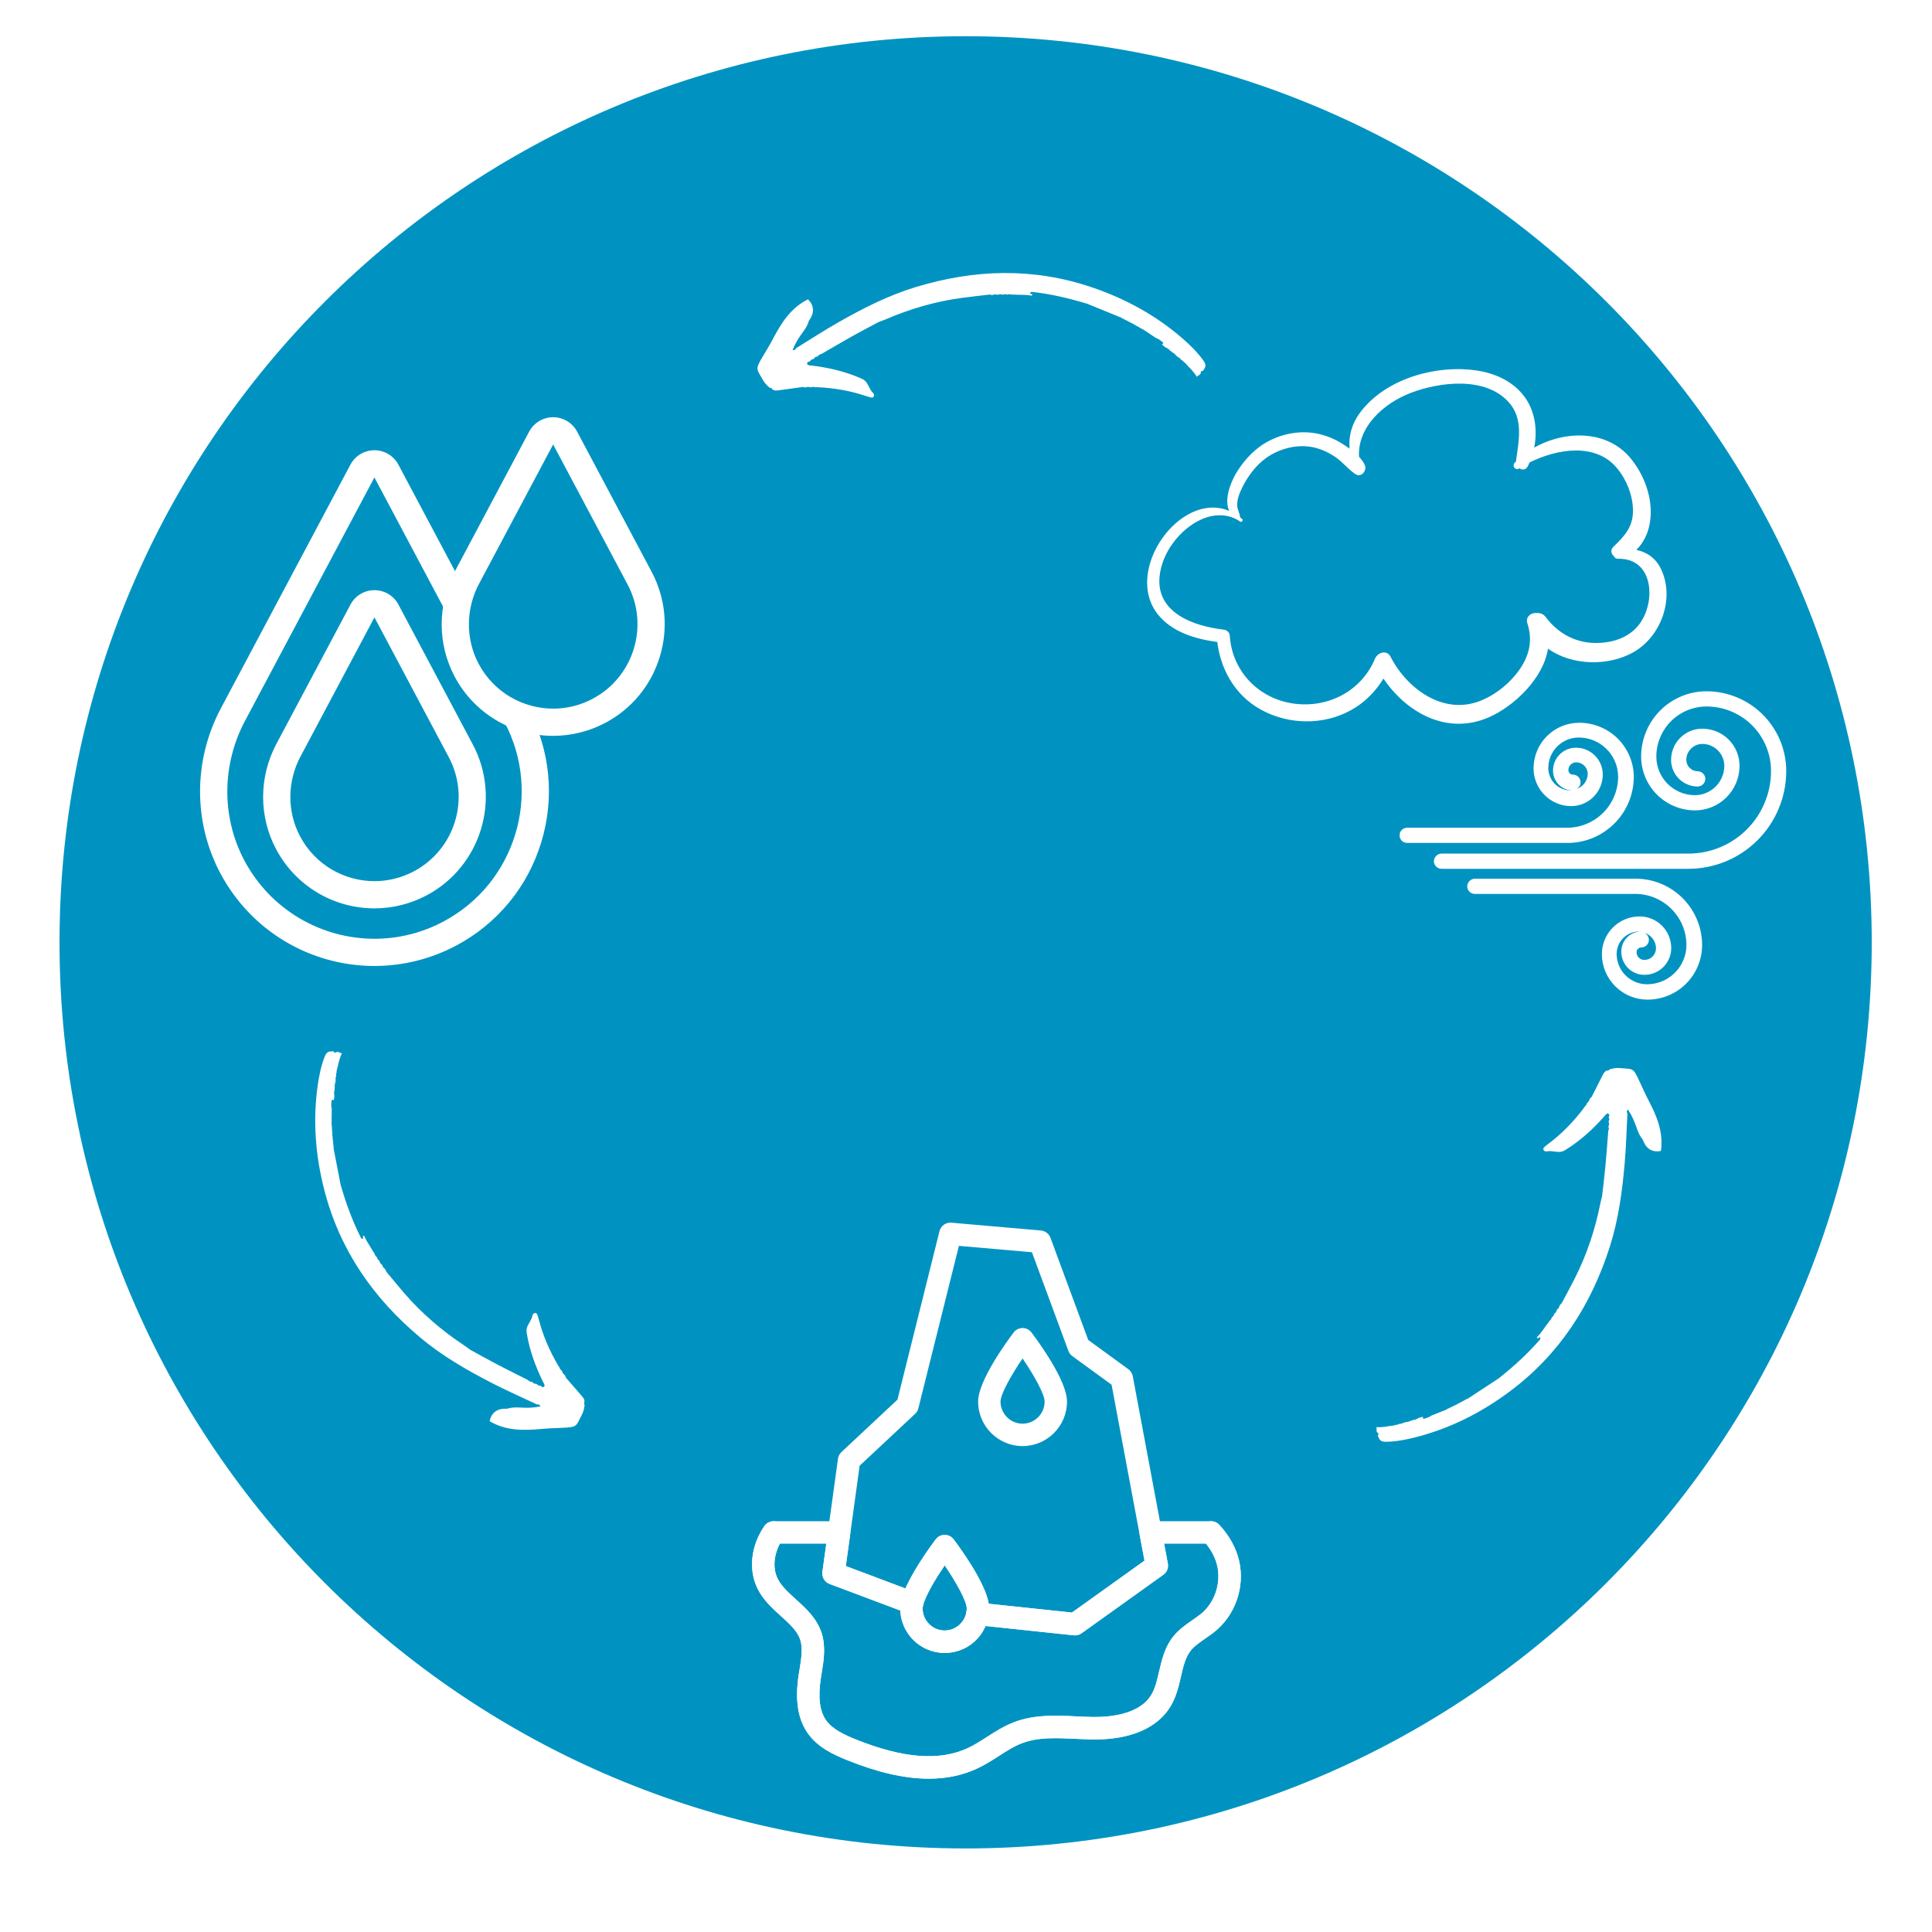 <svg xmlns="http://www.w3.org/2000/svg" xmlns:xlink="http://www.w3.org/1999/xlink" width="500" zoomAndPan="magnify" viewBox="0 0 375 375" height="500" preserveAspectRatio="xMidYMid meet" version="1.0"><defs><clipPath id="id1"><path d="M 11.551 7.031 L 363.301 7.031 L 363.301 358.781 L 11.551 358.781 Z M 11.551 7.031 " clip-rule="nonzero"/></clipPath><clipPath id="id2"><path d="M 145.164 295 L 241 295 L 241 345.234 L 145.164 345.234 Z M 145.164 295 " clip-rule="nonzero"/></clipPath><clipPath id="id3"><path d="M 159 237.234 L 227 237.234 L 227 318 L 159 318 Z M 159 237.234 " clip-rule="nonzero"/></clipPath><clipPath id="id4"><path d="M 145.164 295 L 241 295 L 241 345.234 L 145.164 345.234 Z M 145.164 295 " clip-rule="nonzero"/></clipPath><clipPath id="id5"><path d="M 38 87 L 107 87 L 107 187.469 L 38 187.469 Z M 38 87 " clip-rule="nonzero"/></clipPath><clipPath id="id6"><path d="M 85 80.969 L 129.75 80.969 L 129.75 143 L 85 143 Z M 85 80.969 " clip-rule="nonzero"/></clipPath><clipPath id="id7"><path d="M 61 204 L 114 204 L 114 278 L 61 278 Z M 61 204 " clip-rule="nonzero"/></clipPath><clipPath id="id8"><path d="M 64.98 202.684 L 119.492 271.449 L 100.098 286.824 L 45.586 218.059 Z M 64.98 202.684 " clip-rule="nonzero"/></clipPath><clipPath id="id9"><path d="M 64.98 202.684 L 119.492 271.449 L 100.098 286.824 L 45.586 218.059 Z M 64.98 202.684 " clip-rule="nonzero"/></clipPath><clipPath id="id10"><path d="M 64.98 202.684 L 119.492 271.449 L 100.098 286.824 L 45.586 218.059 Z M 64.98 202.684 " clip-rule="nonzero"/></clipPath><clipPath id="id11"><path d="M 64 220 L 65 220 L 65 221 L 64 221 Z M 64 220 " clip-rule="nonzero"/></clipPath><clipPath id="id12"><path d="M 64.98 202.684 L 119.492 271.449 L 100.098 286.824 L 45.586 218.059 Z M 64.98 202.684 " clip-rule="nonzero"/></clipPath><clipPath id="id13"><path d="M 64.98 202.684 L 119.492 271.449 L 100.098 286.824 L 45.586 218.059 Z M 64.98 202.684 " clip-rule="nonzero"/></clipPath><clipPath id="id14"><path d="M 64.98 202.684 L 119.492 271.449 L 100.098 286.824 L 45.586 218.059 Z M 64.98 202.684 " clip-rule="nonzero"/></clipPath><clipPath id="id15"><path d="M 267 207 L 323 207 L 323 280 L 267 280 Z M 267 207 " clip-rule="nonzero"/></clipPath><clipPath id="id16"><path d="M 266.055 278.945 L 309.027 202.438 L 330.605 214.559 L 287.633 291.066 Z M 266.055 278.945 " clip-rule="nonzero"/></clipPath><clipPath id="id17"><path d="M 266.055 278.945 L 309.027 202.438 L 330.605 214.559 L 287.633 291.066 Z M 266.055 278.945 " clip-rule="nonzero"/></clipPath><clipPath id="id18"><path d="M 266.055 278.945 L 309.027 202.438 L 330.605 214.559 L 287.633 291.066 Z M 266.055 278.945 " clip-rule="nonzero"/></clipPath><clipPath id="id19"><path d="M 282 272 L 283 272 L 283 273 L 282 273 Z M 282 272 " clip-rule="nonzero"/></clipPath><clipPath id="id20"><path d="M 266.055 278.945 L 309.027 202.438 L 330.605 214.559 L 287.633 291.066 Z M 266.055 278.945 " clip-rule="nonzero"/></clipPath><clipPath id="id21"><path d="M 266.055 278.945 L 309.027 202.438 L 330.605 214.559 L 287.633 291.066 Z M 266.055 278.945 " clip-rule="nonzero"/></clipPath><clipPath id="id22"><path d="M 266.055 278.945 L 309.027 202.438 L 330.605 214.559 L 287.633 291.066 Z M 266.055 278.945 " clip-rule="nonzero"/></clipPath><clipPath id="id23"><path d="M 147 52 L 234 52 L 234 78 L 147 78 Z M 147 52 " clip-rule="nonzero"/></clipPath><clipPath id="id24"><path d="M 234.527 72.949 L 147.148 80.988 L 144.879 56.34 L 232.262 48.301 Z M 234.527 72.949 " clip-rule="nonzero"/></clipPath><clipPath id="id25"><path d="M 234.527 72.949 L 147.148 80.988 L 144.879 56.34 L 232.262 48.301 Z M 234.527 72.949 " clip-rule="nonzero"/></clipPath><clipPath id="id26"><path d="M 234.527 72.949 L 147.148 80.988 L 144.879 56.34 L 232.262 48.301 Z M 234.527 72.949 " clip-rule="nonzero"/></clipPath><clipPath id="id27"><path d="M 219 62 L 221 62 L 221 63 L 219 63 Z M 219 62 " clip-rule="nonzero"/></clipPath><clipPath id="id28"><path d="M 234.527 72.949 L 147.148 80.988 L 144.879 56.34 L 232.262 48.301 Z M 234.527 72.949 " clip-rule="nonzero"/></clipPath><clipPath id="id29"><path d="M 234.527 72.949 L 147.148 80.988 L 144.879 56.34 L 232.262 48.301 Z M 234.527 72.949 " clip-rule="nonzero"/></clipPath><clipPath id="id30"><path d="M 234.527 72.949 L 147.148 80.988 L 144.879 56.34 L 232.262 48.301 Z M 234.527 72.949 " clip-rule="nonzero"/></clipPath><clipPath id="id31"><path d="M 278 134.234 L 346.68 134.234 L 346.68 169 L 278 169 Z M 278 134.234 " clip-rule="nonzero"/></clipPath><clipPath id="id32"><path d="M 284 170 L 331 170 L 331 194.234 L 284 194.234 Z M 284 170 " clip-rule="nonzero"/></clipPath><clipPath id="id33"><path d="M 271.68 140 L 318 140 L 318 164 L 271.68 164 Z M 271.68 140 " clip-rule="nonzero"/></clipPath></defs><rect x="-37.5" width="450" fill="#ffffff" y="-37.5" height="450" fill-opacity="1"/><rect x="-37.5" width="450" fill="#ffffff" y="-37.5" height="450" fill-opacity="1"/><rect x="-37.5" width="450" fill="#ffffff" y="-37.5" height="450" fill-opacity="1"/><g clip-path="url(#id1)"><path fill="#0093c1" d="M 187.426 7.031 C 90.293 7.031 11.551 85.773 11.551 182.906 C 11.551 280.039 90.293 358.781 187.426 358.781 C 284.559 358.781 363.301 280.039 363.301 182.906 C 363.301 85.773 284.559 7.031 187.426 7.031 " fill-opacity="1" fill-rule="nonzero"/></g><g clip-path="url(#id2)"><path fill="#ffffff" d="M 234.828 314.645 L 234.832 314.645 Z M 151.371 299.625 C 150.172 301.891 149.98 304.449 150.918 306.379 C 151.641 307.867 153.023 309.113 154.48 310.43 C 156.355 312.121 158.48 314.039 159.422 316.82 C 160.34 319.523 159.887 322.277 159.488 324.707 C 159.434 325.031 159.383 325.355 159.332 325.68 C 158.746 329.449 159.086 332.152 160.367 333.945 C 161.633 335.711 163.996 336.77 166.109 337.625 C 175.336 341.332 182.484 341.867 187.953 339.258 C 189.164 338.688 190.316 337.949 191.535 337.164 C 193.164 336.117 194.852 335.035 196.793 334.289 C 200.762 332.766 204.902 332.961 208.906 333.148 C 210.074 333.207 211.176 333.258 212.277 333.27 C 215.461 333.297 221.176 332.789 223.477 328.953 C 224.234 327.695 224.598 326.113 224.984 324.438 C 225.488 322.254 226.062 319.777 227.668 317.723 C 228.766 316.328 230.113 315.395 231.414 314.492 C 232.133 313.992 232.809 313.523 233.395 313.012 C 236.051 310.656 237.16 306.648 236.09 303.262 C 235.691 301.992 235.031 300.797 234.078 299.625 L 225.953 299.625 L 226.676 303.484 C 226.832 304.32 226.488 305.168 225.801 305.66 L 209.922 317.02 C 209.492 317.332 208.961 317.469 208.434 317.414 L 191.293 315.605 C 189.969 318.73 186.898 320.836 183.359 320.836 C 178.738 320.836 174.953 317.176 174.738 312.594 L 161.02 307.441 C 160.066 307.082 159.488 306.113 159.629 305.105 L 160.383 299.625 Z M 180.293 345.238 C 175.656 345.238 170.418 344.047 164.488 341.664 C 161.805 340.582 158.781 339.203 156.832 336.48 C 154.855 333.715 154.27 329.965 155.035 325.012 C 155.09 324.68 155.145 324.34 155.199 324 C 155.547 321.887 155.871 319.891 155.309 318.223 C 154.73 316.516 153.195 315.133 151.574 313.668 C 149.867 312.129 148.105 310.535 147.012 308.285 C 145.238 304.641 145.758 300.012 148.359 296.215 C 148.766 295.621 149.438 295.27 150.152 295.27 L 162.879 295.27 C 163.508 295.27 164.105 295.543 164.516 296.016 C 164.93 296.492 165.117 297.121 165.031 297.746 L 164.172 303.973 L 177.809 309.098 C 178.832 309.48 179.414 310.57 179.164 311.633 C 179.094 311.938 179.078 312.102 179.078 312.188 C 179.078 314.555 181 316.48 183.359 316.48 C 185.434 316.48 187.25 314.941 187.582 312.898 C 187.77 311.758 188.809 310.965 189.957 311.086 L 208.07 312.996 L 222.148 302.922 L 221.199 297.848 C 221.082 297.211 221.25 296.555 221.664 296.055 C 222.078 295.559 222.691 295.27 223.336 295.27 L 235.07 295.27 C 235.68 295.27 236.258 295.523 236.672 295.973 C 238.367 297.824 239.566 299.832 240.234 301.949 C 241.832 307.008 240.234 312.766 236.27 316.277 C 236.266 316.277 236.266 316.277 236.266 316.277 C 235.492 316.961 234.676 317.527 233.887 318.074 C 232.801 318.824 231.773 319.535 231.086 320.414 C 230.078 321.703 229.66 323.508 229.219 325.418 C 228.773 327.352 228.312 329.352 227.203 331.199 C 224.668 335.418 219.355 337.695 212.227 337.625 C 211.047 337.609 209.855 337.555 208.703 337.5 C 204.98 337.324 201.469 337.16 198.348 338.359 C 196.82 338.941 195.395 339.859 193.883 340.832 C 192.602 341.652 191.273 342.504 189.816 343.195 C 186.965 344.555 183.801 345.238 180.293 345.238 " fill-opacity="1" fill-rule="nonzero"/></g><g clip-path="url(#id3)"><path fill="#ffffff" d="M 191.914 311.289 L 208.07 312.996 L 222.148 302.922 L 221.199 297.848 L 215.758 268.773 L 208.137 263.223 C 207.793 262.973 207.527 262.621 207.379 262.219 L 200.297 243.059 L 186.125 241.824 L 178.254 273.355 C 178.156 273.762 177.938 274.133 177.633 274.418 L 166.855 284.496 L 164.172 303.973 L 175.742 308.32 C 177.527 304.254 181.148 299.418 181.629 298.781 C 182.043 298.238 182.68 297.922 183.359 297.922 C 184.039 297.922 184.68 298.238 185.094 298.781 C 186.164 300.199 191.219 307.051 191.914 311.289 Z M 208.66 317.426 C 208.586 317.426 208.508 317.422 208.434 317.414 L 189.5 315.414 C 188.898 315.352 188.355 315.043 187.992 314.559 C 187.629 314.078 187.48 313.465 187.586 312.871 C 187.625 312.656 187.645 312.426 187.645 312.188 C 187.645 310.789 185.648 307.18 183.367 303.832 C 181.703 306.273 179.645 309.613 179.16 311.645 C 179.016 312.25 178.617 312.766 178.066 313.059 C 177.516 313.352 176.867 313.395 176.285 313.176 L 161.02 307.441 C 160.066 307.082 159.488 306.113 159.629 305.105 L 162.652 283.137 C 162.723 282.641 162.957 282.18 163.324 281.84 L 174.195 271.672 L 182.355 238.965 C 182.617 237.926 183.59 237.23 184.652 237.324 L 202.043 238.84 C 202.879 238.914 203.602 239.465 203.895 240.254 L 211.227 260.09 L 219.012 265.762 C 219.461 266.09 219.766 266.574 219.871 267.121 L 225.473 297.047 L 226.676 303.484 C 226.832 304.32 226.488 305.168 225.801 305.66 L 209.922 317.02 C 209.555 317.285 209.109 317.426 208.66 317.426 " fill-opacity="1" fill-rule="nonzero"/></g><g clip-path="url(#id4)"><path fill="#ffffff" d="M 180.293 345.238 C 175.656 345.238 170.418 344.047 164.488 341.664 C 161.805 340.582 158.781 339.203 156.832 336.48 C 154.855 333.715 154.27 329.965 155.035 325.016 C 155.09 324.68 155.145 324.34 155.199 324 C 155.547 321.887 155.871 319.891 155.309 318.223 C 154.73 316.516 153.195 315.133 151.574 313.668 C 149.867 312.129 148.105 310.535 147.012 308.285 C 145.238 304.641 145.758 300.012 148.359 296.215 C 149.039 295.223 150.395 294.973 151.383 295.652 C 152.371 296.332 152.625 297.688 151.945 298.68 C 150.25 301.152 149.848 304.172 150.918 306.379 C 151.641 307.867 153.023 309.113 154.48 310.43 C 156.355 312.121 158.48 314.039 159.422 316.82 C 160.34 319.523 159.887 322.277 159.488 324.707 C 159.434 325.031 159.383 325.355 159.332 325.68 C 158.746 329.449 159.086 332.152 160.367 333.945 C 161.633 335.711 163.996 336.77 166.109 337.625 C 175.336 341.332 182.484 341.867 187.953 339.258 C 189.164 338.688 190.316 337.949 191.535 337.164 C 193.164 336.117 194.852 335.035 196.793 334.289 C 200.762 332.766 204.902 332.961 208.906 333.148 C 210.074 333.207 211.176 333.258 212.277 333.27 C 215.469 333.297 221.176 332.789 223.477 328.953 C 224.234 327.695 224.598 326.113 224.984 324.438 C 225.488 322.254 226.062 319.777 227.668 317.723 C 228.766 316.328 230.113 315.395 231.414 314.492 C 232.133 313.992 232.809 313.523 233.395 313.008 C 236.051 310.66 237.16 306.648 236.09 303.262 C 235.609 301.738 234.754 300.316 233.473 298.922 C 232.66 298.035 232.719 296.656 233.602 295.844 C 234.484 295.031 235.859 295.09 236.672 295.973 C 238.367 297.824 239.566 299.832 240.234 301.949 C 241.832 307.008 240.234 312.766 236.27 316.277 C 235.492 316.961 234.676 317.527 233.887 318.074 C 232.801 318.824 231.773 319.535 231.086 320.414 C 230.078 321.703 229.66 323.508 229.219 325.418 C 228.773 327.352 228.312 329.352 227.203 331.199 C 224.668 335.418 219.355 337.695 212.227 337.625 C 211.047 337.609 209.855 337.555 208.703 337.5 C 204.984 337.324 201.469 337.16 198.348 338.359 C 196.82 338.941 195.395 339.859 193.883 340.832 C 192.602 341.652 191.273 342.504 189.816 343.195 C 186.965 344.555 183.801 345.238 180.293 345.238 " fill-opacity="1" fill-rule="nonzero"/></g><path fill="#ffffff" d="M 198.48 263.676 C 196.199 267.023 194.199 270.641 194.199 272.039 C 194.199 274.406 196.121 276.332 198.48 276.332 C 200.844 276.332 202.762 274.406 202.762 272.039 C 202.762 270.641 200.762 267.023 198.48 263.676 Z M 198.48 280.684 C 193.723 280.684 189.852 276.809 189.852 272.039 C 189.852 267.941 195.598 260.152 196.75 258.633 C 197.16 258.09 197.801 257.77 198.48 257.77 C 199.16 257.77 199.801 258.09 200.211 258.633 C 201.363 260.152 207.109 267.941 207.109 272.039 C 207.109 276.809 203.238 280.684 198.48 280.684 " fill-opacity="1" fill-rule="nonzero"/><path fill="#ffffff" d="M 183.367 303.832 C 181.703 306.273 179.645 309.613 179.16 311.645 C 179.094 311.938 179.078 312.102 179.078 312.188 C 179.078 314.555 181 316.48 183.359 316.48 C 185.434 316.48 187.25 314.941 187.582 312.898 C 187.582 312.891 187.586 312.879 187.586 312.871 C 187.625 312.656 187.645 312.426 187.645 312.188 C 187.645 310.789 185.648 307.18 183.367 303.832 Z M 183.359 320.836 C 178.602 320.836 174.73 316.957 174.73 312.188 C 174.73 311.723 174.797 311.215 174.934 310.637 C 175.957 306.352 181.051 299.543 181.629 298.781 C 182.043 298.238 182.68 297.922 183.359 297.922 C 184.039 297.922 184.68 298.238 185.094 298.781 C 186.246 300.301 191.992 308.094 191.992 312.188 C 191.992 312.676 191.949 313.156 191.871 313.617 C 191.18 317.801 187.605 320.836 183.359 320.836 " fill-opacity="1" fill-rule="nonzero"/><path fill="#0093c1" d="M 72.695 184.855 C 61.117 184.855 50.543 178.504 45.105 168.277 C 40.262 159.16 40.258 148.184 45.098 138.918 L 70.344 91.434 C 70.801 90.57 71.695 90.031 72.672 90.031 C 73.645 90.031 74.543 90.57 75 91.434 L 100.234 138.898 C 104.152 146.27 104.973 154.73 102.535 162.715 C 100.102 170.703 94.703 177.262 87.344 181.184 C 82.836 183.586 77.77 184.855 72.695 184.855 Z M 72.695 184.855 " fill-opacity="1" fill-rule="nonzero"/><g clip-path="url(#id5)"><path fill="#ffffff" d="M 72.672 92.672 L 97.906 140.141 C 105.324 154.094 100.039 171.426 86.102 178.852 C 81.824 181.133 77.227 182.215 72.695 182.215 C 62.469 182.215 52.578 176.703 47.438 167.035 C 42.828 158.363 43.211 148.23 47.438 140.141 L 72.672 92.672 M 72.672 87.391 C 70.723 87.391 68.93 88.469 68.016 90.191 L 42.777 137.66 C 42.773 137.668 42.766 137.68 42.762 137.691 C 37.516 147.734 37.523 159.629 42.777 169.516 C 48.676 180.605 60.137 187.496 72.695 187.496 C 78.203 187.496 83.695 186.121 88.582 183.516 C 96.566 179.262 102.418 172.148 105.059 163.484 C 107.699 154.824 106.812 145.652 102.562 137.66 L 77.328 90.191 C 76.414 88.469 74.621 87.391 72.672 87.391 Z M 72.672 87.391 " fill-opacity="1" fill-rule="nonzero"/></g><path fill="#0093c1" d="M 72.695 173.672 C 65.656 173.672 59.227 169.809 55.922 163.59 C 52.977 158.047 52.973 151.379 55.914 145.75 L 70.352 118.59 C 70.809 117.73 71.707 117.191 72.68 117.191 C 73.656 117.191 74.551 117.73 75.008 118.59 L 89.438 145.73 C 94.355 154.984 90.84 166.516 81.602 171.438 C 78.859 172.898 75.781 173.672 72.695 173.672 Z M 72.695 173.672 " fill-opacity="1" fill-rule="nonzero"/><path fill="#ffffff" d="M 72.68 119.832 L 87.109 146.973 C 91.352 154.949 88.328 164.859 80.359 169.109 C 77.914 170.41 75.285 171.031 72.695 171.031 C 66.848 171.031 61.191 167.879 58.254 162.352 C 55.617 157.395 55.836 151.598 58.254 146.973 L 72.68 119.832 M 72.68 114.551 C 70.73 114.551 68.938 115.625 68.023 117.352 L 53.594 144.492 C 53.59 144.504 53.582 144.512 53.578 144.523 C 50.23 150.93 50.238 158.52 53.594 164.832 C 57.359 171.914 64.676 176.312 72.695 176.312 C 76.211 176.312 79.719 175.434 82.84 173.77 C 93.363 168.16 97.367 155.027 91.766 144.492 L 77.336 117.352 C 76.422 115.625 74.629 114.551 72.68 114.551 Z M 72.68 114.551 " fill-opacity="1" fill-rule="nonzero"/><path fill="#0093c1" d="M 107.379 140.188 C 100.328 140.188 93.891 136.32 90.582 130.094 C 87.633 124.543 87.629 117.863 90.574 112.227 L 105.035 85.027 C 105.492 84.164 106.387 83.625 107.363 83.625 C 108.34 83.625 109.234 84.164 109.691 85.027 L 124.145 112.211 C 126.531 116.699 127.027 121.848 125.543 126.711 C 124.062 131.57 120.777 135.566 116.293 137.953 C 113.551 139.414 110.469 140.188 107.379 140.188 Z M 107.379 140.188 " fill-opacity="1" fill-rule="nonzero"/><g clip-path="url(#id6)"><path fill="#ffffff" d="M 107.363 86.266 L 121.816 113.453 C 126.062 121.441 123.035 131.367 115.055 135.621 C 112.605 136.93 109.973 137.547 107.379 137.547 C 101.52 137.547 95.855 134.391 92.91 128.855 C 90.273 123.891 90.492 118.086 92.91 113.453 L 107.363 86.266 M 107.363 80.984 C 105.414 80.984 103.621 82.062 102.707 83.785 L 88.254 110.969 C 88.246 110.98 88.242 110.992 88.234 111.004 C 84.887 117.414 84.895 125.016 88.254 131.336 C 92.023 138.426 99.352 142.828 107.379 142.828 C 110.898 142.828 114.41 141.949 117.535 140.285 C 122.637 137.562 126.379 133.016 128.066 127.48 C 129.754 121.941 129.188 116.078 126.473 110.969 L 112.02 83.785 C 111.105 82.062 109.312 80.984 107.363 80.984 Z M 107.363 80.984 " fill-opacity="1" fill-rule="nonzero"/></g><g clip-path="url(#id7)"><g clip-path="url(#id8)"><g clip-path="url(#id9)"><g clip-path="url(#id10)"><path fill="#ffffff" d="M 65.289 204.23 C 65.211 204.234 65.156 204.273 65.117 204.34 C 64.852 204.328 64.723 203.914 64.391 204.09 C 63.562 203.992 63.23 204.539 62.984 205.184 C 62.297 206.988 61.918 208.871 61.652 210.777 C 60.707 217.602 61.23 224.309 62.953 230.996 C 65.953 242.668 72.48 251.996 81.594 259.637 C 85.82 263.184 90.582 265.922 95.473 268.441 C 98.348 269.922 101.301 271.223 104.223 272.598 C 104.352 272.602 104.477 272.602 104.602 272.605 C 104.695 272.715 104.832 272.809 104.863 272.93 C 104.863 272.93 104.863 272.93 104.863 272.938 C 104.887 273.035 104.746 273.066 104.641 273.016 C 103.402 273.281 102.148 273.277 100.898 273.203 C 100.039 273.156 99.203 273.172 98.383 273.441 C 96.535 273.32 95.355 274.203 95.043 275.859 C 98.223 277.738 101.664 277.688 105.164 277.355 C 106.465 277.23 107.77 277.195 109.074 277.141 C 112.199 277.008 111.738 276.852 112.934 274.605 C 113.203 274.102 113.348 273.547 113.438 272.98 C 113.473 272.77 113.48 272.574 113.344 272.398 C 113.617 271.809 113.281 271.379 112.938 270.973 C 111.906 269.77 110.867 268.582 109.828 267.387 C 109.766 267.012 109.508 266.777 109.238 266.551 C 109.188 266.176 108.922 265.941 108.676 265.699 C 108.684 265.43 108.469 265.266 108.348 265.059 C 106.707 262.262 105.402 259.32 104.602 256.168 C 104.543 255.93 104.461 255.699 104.391 255.465 C 104.309 255.184 104.219 254.867 103.887 254.855 C 103.637 254.848 103.395 255.098 103.359 255.309 C 103.195 256.242 102.488 256.922 102.254 257.809 C 102.148 258.203 102.211 258.609 102.285 259.02 C 102.832 262.188 103.922 265.172 105.32 268.055 C 105.445 268.312 105.613 268.559 105.684 268.832 C 105.762 269.148 105.512 269.242 105.242 269.262 C 105.07 268.984 104.828 268.883 104.512 268.941 C 104.309 268.719 104.09 268.52 103.75 268.594 C 103.73 268.512 103.684 268.488 103.605 268.52 C 103.418 268.301 103.207 268.129 102.887 268.184 C 102.727 268.062 102.578 267.918 102.398 267.828 C 100.441 266.828 98.469 265.867 96.523 264.848 C 94.754 263.922 93.02 262.945 91.273 261.988 C 90.84 261.68 90.422 261.355 89.98 261.066 C 85.715 258.227 81.852 254.914 78.492 251.031 C 77.293 249.645 76.137 248.223 74.965 246.816 C 74.898 246.422 74.617 246.191 74.336 245.953 C 74.285 245.574 74.02 245.348 73.754 245.121 C 73.734 244.758 73.461 244.555 73.238 244.324 C 73.246 244.082 73.109 243.93 72.918 243.809 C 72.918 243.723 72.875 243.664 72.789 243.633 C 72.793 243.367 72.586 243.203 72.473 242.996 C 71.91 241.965 71.164 241.043 70.727 239.941 C 70.594 239.922 70.348 239.691 70.465 240.117 C 70.543 240.402 70.488 240.469 70.391 240.449 C 70.305 240.438 70.184 240.363 70.086 240.316 C 68.41 237.012 67.148 233.543 66.121 229.992 C 66.055 229.656 65.988 229.316 65.922 228.977 C 65.531 226.957 65.141 224.934 64.75 222.914 C 64.789 222.836 64.797 222.766 64.781 222.695 C 64.766 222.648 64.742 222.602 64.711 222.559 C 64.773 222.434 64.754 222.32 64.668 222.215 C 64.734 222.09 64.719 221.977 64.625 221.871 C 64.699 221.746 64.684 221.633 64.59 221.523 C 64.66 221.402 64.652 221.285 64.555 221.18 C 64.629 221.055 64.617 220.941 64.523 220.836 L 64.523 220.832 C 64.598 220.711 64.59 220.594 64.496 220.492 L 64.492 220.484 C 64.492 220.375 64.484 220.262 64.469 220.148 L 64.469 220.137 C 64.543 220.016 64.539 219.906 64.445 219.797 L 64.445 219.785 C 64.52 219.668 64.516 219.555 64.422 219.449 L 64.418 219.438 C 64.418 219.438 64.418 219.434 64.418 219.434 C 64.418 219.434 64.418 219.438 64.418 219.438 C 64.5 219.32 64.492 219.203 64.398 219.098 L 64.398 219.09 C 64.477 218.973 64.469 218.859 64.375 218.75 L 64.375 218.746 C 64.453 218.625 64.449 218.508 64.359 218.398 C 64.367 217.332 64.379 216.266 64.391 215.195 C 64.219 214.637 64.332 214.074 64.363 213.512 C 64.426 213.484 64.484 213.477 64.539 213.477 C 64.633 213.473 64.715 213.5 64.797 213.559 C 64.867 213.141 64.969 212.723 64.84 212.297 C 64.789 212.172 64.758 212.043 64.781 211.906 C 64.801 212.035 64.82 212.164 64.84 212.297 C 64.891 212.168 64.922 212.039 64.809 211.934 C 64.949 211.77 64.965 211.59 64.906 211.387 C 65 211.285 65.02 211.176 64.934 211.059 C 65 210.93 65.031 210.809 64.949 210.68 C 64.988 210.621 65.008 210.559 64.984 210.488 C 65.125 210.09 65.176 209.684 65.133 209.266 C 65.215 208.98 65.309 208.695 65.234 208.391 C 65.355 208.227 65.34 208.039 65.336 207.855 C 65.668 206.727 65.793 205.547 66.367 204.438 C 65.926 204.422 65.676 204.016 65.289 204.23 Z M 103.445 268.703 C 103.441 268.699 103.441 268.699 103.441 268.695 C 103.438 268.699 103.441 268.703 103.441 268.703 C 103.438 268.699 103.438 268.695 103.438 268.695 C 103.438 268.695 103.441 268.695 103.441 268.695 C 103.445 268.695 103.445 268.691 103.445 268.688 C 103.449 268.695 103.445 268.699 103.445 268.703 Z M 63.727 219.199 C 63.723 219.227 63.719 219.254 63.715 219.281 C 63.715 219.273 63.715 219.266 63.711 219.258 C 63.711 219.238 63.707 219.215 63.707 219.188 C 63.711 219.191 63.719 219.191 63.727 219.199 Z M 64.738 222.898 C 64.734 222.898 64.734 222.898 64.73 222.898 C 64.723 222.898 64.711 222.902 64.703 222.902 L 64.672 222.898 L 64.734 222.898 C 64.734 222.895 64.734 222.895 64.734 222.891 C 64.734 222.895 64.734 222.895 64.738 222.898 Z M 63.617 219.133 C 63.645 219.148 63.676 219.168 63.703 219.184 C 63.703 219.207 63.707 219.23 63.707 219.254 C 63.699 219.203 63.668 219.16 63.617 219.133 Z M 63.711 219.414 C 63.715 219.441 63.715 219.469 63.715 219.492 C 63.711 219.496 63.715 219.496 63.711 219.5 C 63.715 219.469 63.715 219.441 63.711 219.414 Z M 64.004 206.043 C 64.004 206.039 64.004 206.035 64 206.031 C 64 206.031 64 206.027 64 206.027 C 64.004 206.027 64.004 206.02 64.008 206.02 C 64.008 206.027 64.004 206.031 64.004 206.043 Z M 63.859 206.543 C 63.855 206.547 63.848 206.551 63.852 206.559 C 63.855 206.555 63.855 206.543 63.859 206.543 Z M 64.668 211.727 C 64.645 211.715 64.621 211.703 64.594 211.699 C 64.602 211.684 64.613 211.672 64.625 211.66 C 64.637 211.684 64.656 211.703 64.668 211.727 Z M 64.867 210.824 C 64.867 210.781 64.883 210.734 64.91 210.691 C 64.91 210.691 64.91 210.691 64.91 210.695 C 64.887 210.738 64.871 210.781 64.867 210.824 Z M 64.867 210.824 " fill-opacity="1" fill-rule="nonzero"/></g></g></g></g><g clip-path="url(#id11)"><g clip-path="url(#id12)"><g clip-path="url(#id13)"><g clip-path="url(#id14)"><path fill="#ffffff" d="M 64.461 220.129 C 64.469 220.242 64.48 220.355 64.484 220.465 C 64.562 220.344 64.555 220.234 64.461 220.129 Z M 64.461 220.129 " fill-opacity="1" fill-rule="nonzero"/></g></g></g></g><g clip-path="url(#id15)"><g clip-path="url(#id16)"><g clip-path="url(#id17)"><g clip-path="url(#id18)"><path fill="#ffffff" d="M 267.371 278.074 C 267.402 278.145 267.457 278.184 267.535 278.195 C 267.625 278.445 267.289 278.719 267.578 278.961 C 267.801 279.766 268.434 279.863 269.125 279.848 C 271.055 279.801 272.941 279.438 274.805 278.961 C 281.477 277.25 287.488 274.219 293.023 270.094 C 302.688 262.895 308.844 253.316 312.461 241.988 C 314.141 236.734 314.871 231.289 315.348 225.809 C 315.629 222.586 315.715 219.359 315.879 216.133 C 315.832 216.016 315.785 215.898 315.742 215.781 C 315.805 215.652 315.84 215.492 315.945 215.414 C 315.945 215.414 315.945 215.414 315.949 215.414 C 316.031 215.355 316.113 215.473 316.105 215.59 C 316.82 216.633 317.293 217.797 317.699 218.984 C 317.98 219.797 318.312 220.562 318.875 221.223 C 319.461 222.977 320.723 223.73 322.379 223.395 C 322.91 219.738 321.559 216.57 319.922 213.461 C 319.316 212.305 318.789 211.113 318.242 209.926 C 316.938 207.082 316.965 207.57 314.434 207.312 C 313.867 207.254 313.297 207.332 312.738 207.465 C 312.531 207.512 312.348 207.574 312.238 207.77 C 311.59 207.742 311.316 208.215 311.07 208.688 C 310.348 210.098 309.645 211.512 308.93 212.926 C 308.609 213.125 308.488 213.453 308.383 213.785 C 308.055 213.973 307.938 214.309 307.809 214.629 C 307.555 214.727 307.484 214.984 307.34 215.176 C 305.371 217.754 303.145 220.078 300.531 222.012 C 300.332 222.16 300.148 222.32 299.957 222.473 C 299.73 222.656 299.469 222.859 299.586 223.168 C 299.672 223.406 300 223.535 300.207 223.488 C 301.133 223.285 302.027 223.68 302.941 223.562 C 303.344 223.512 303.695 223.297 304.047 223.074 C 306.773 221.367 309.121 219.227 311.258 216.84 C 311.449 216.625 311.609 216.379 311.84 216.211 C 312.105 216.02 312.281 216.215 312.406 216.457 C 312.211 216.719 312.211 216.984 312.387 217.254 C 312.258 217.527 312.152 217.805 312.352 218.09 C 312.285 218.141 312.281 218.191 312.34 218.25 C 312.207 218.508 312.129 218.77 312.297 219.043 C 312.246 219.238 312.172 219.43 312.156 219.629 C 311.973 221.82 311.828 224.012 311.625 226.199 C 311.438 228.184 311.191 230.16 310.969 232.141 C 310.848 232.656 310.707 233.168 310.605 233.684 C 309.594 238.711 307.992 243.543 305.672 248.121 C 304.844 249.758 303.965 251.363 303.109 252.984 C 302.77 253.191 302.66 253.543 302.547 253.891 C 302.219 254.082 302.109 254.41 301.996 254.742 C 301.672 254.902 301.586 255.23 301.457 255.523 C 301.23 255.609 301.141 255.793 301.102 256.016 C 301.023 256.051 300.984 256.113 300.988 256.199 C 300.742 256.301 300.664 256.551 300.516 256.734 C 299.777 257.648 299.207 258.688 298.355 259.508 C 298.387 259.641 298.266 259.957 298.617 259.684 C 298.852 259.504 298.93 259.527 298.953 259.629 C 298.973 259.711 298.949 259.852 298.945 259.961 C 296.52 262.766 293.789 265.242 290.895 267.543 C 290.605 267.73 290.316 267.922 290.027 268.113 C 288.305 269.238 286.582 270.367 284.863 271.496 C 284.777 271.488 284.707 271.508 284.648 271.551 C 284.609 271.578 284.578 271.617 284.551 271.664 C 284.41 271.656 284.312 271.715 284.246 271.836 C 284.105 271.82 284.008 271.879 283.945 272.004 C 283.801 271.984 283.703 272.043 283.637 272.172 C 283.496 272.148 283.391 272.203 283.332 272.332 C 283.188 272.309 283.086 272.363 283.023 272.492 L 283.02 272.492 C 282.883 272.469 282.777 272.523 282.719 272.648 L 282.711 272.652 C 282.609 272.695 282.508 272.746 282.41 272.801 L 282.398 272.809 C 282.258 272.781 282.16 272.828 282.094 272.957 L 282.082 272.961 C 281.945 272.938 281.844 272.984 281.781 273.113 L 281.77 273.117 C 281.77 273.117 281.766 273.117 281.766 273.117 C 281.766 273.117 281.77 273.117 281.77 273.117 C 281.629 273.09 281.527 273.137 281.465 273.266 L 281.457 273.27 C 281.316 273.242 281.215 273.289 281.152 273.418 L 281.145 273.418 C 281.004 273.391 280.898 273.441 280.832 273.566 C 279.84 273.965 278.848 274.355 277.855 274.754 C 277.402 275.121 276.84 275.23 276.309 275.414 C 276.262 275.367 276.23 275.316 276.207 275.266 C 276.172 275.184 276.164 275.094 276.188 274.996 C 275.773 275.09 275.348 275.156 275.004 275.434 C 274.906 275.527 274.797 275.605 274.664 275.637 C 274.773 275.57 274.891 275.504 275.004 275.434 C 274.863 275.438 274.734 275.457 274.68 275.602 C 274.477 275.531 274.301 275.586 274.137 275.719 C 274.008 275.672 273.898 275.691 273.82 275.816 C 273.68 275.805 273.555 275.824 273.465 275.949 C 273.395 275.934 273.332 275.938 273.273 275.984 C 272.852 276.008 272.457 276.113 272.086 276.316 C 271.789 276.344 271.492 276.367 271.238 276.551 C 271.043 276.5 270.875 276.586 270.703 276.66 C 269.535 276.777 268.395 277.109 267.148 277.004 C 267.305 277.414 267.023 277.801 267.371 278.074 Z M 312.566 218.332 C 312.566 218.336 312.566 218.336 312.566 218.336 C 312.566 218.34 312.57 218.336 312.57 218.336 C 312.566 218.34 312.562 218.34 312.562 218.34 C 312.562 218.34 312.566 218.336 312.566 218.336 C 312.562 218.336 312.559 218.332 312.555 218.336 C 312.562 218.332 312.562 218.332 312.566 218.332 Z M 281.812 273.852 C 281.84 273.844 281.867 273.836 281.891 273.828 C 281.887 273.832 281.879 273.836 281.875 273.84 C 281.852 273.852 281.832 273.859 281.809 273.871 C 281.809 273.867 281.812 273.859 281.812 273.852 Z M 284.852 271.512 C 284.855 271.512 284.852 271.516 284.855 271.516 C 284.859 271.527 284.867 271.535 284.867 271.543 L 284.875 271.574 L 284.852 271.516 C 284.852 271.516 284.848 271.516 284.848 271.516 C 284.848 271.516 284.852 271.516 284.852 271.512 Z M 281.793 273.977 C 281.797 273.941 281.801 273.906 281.809 273.879 C 281.828 273.867 281.852 273.855 281.871 273.844 C 281.828 273.875 281.801 273.918 281.793 273.977 Z M 282.016 273.781 C 282.039 273.77 282.066 273.758 282.09 273.746 C 282.094 273.75 282.094 273.746 282.098 273.75 C 282.066 273.758 282.039 273.77 282.016 273.781 Z M 269.531 278.578 C 269.531 278.582 269.527 278.582 269.523 278.586 C 269.523 278.586 269.52 278.586 269.52 278.586 C 269.516 278.586 269.512 278.586 269.508 278.586 C 269.516 278.582 269.523 278.582 269.531 278.578 Z M 270.051 278.523 C 270.055 278.527 270.062 278.531 270.066 278.527 C 270.062 278.523 270.055 278.523 270.051 278.523 Z M 274.539 275.809 C 274.535 275.836 274.535 275.859 274.543 275.891 C 274.527 275.887 274.512 275.879 274.496 275.875 C 274.512 275.855 274.523 275.832 274.539 275.809 Z M 273.629 275.965 C 273.59 275.984 273.543 275.988 273.492 275.98 C 273.492 275.98 273.492 275.98 273.492 275.977 C 273.543 275.98 273.59 275.98 273.629 275.965 Z M 273.629 275.965 " fill-opacity="1" fill-rule="nonzero"/></g></g></g></g><g clip-path="url(#id19)"><g clip-path="url(#id20)"><g clip-path="url(#id21)"><g clip-path="url(#id22)"><path fill="#ffffff" d="M 282.395 272.816 C 282.496 272.766 282.594 272.715 282.695 272.668 C 282.555 272.641 282.457 272.691 282.395 272.816 Z M 282.395 272.816 " fill-opacity="1" fill-rule="nonzero"/></g></g></g></g><g clip-path="url(#id23)"><g clip-path="url(#id24)"><g clip-path="url(#id25)"><g clip-path="url(#id26)"><path fill="#ffffff" d="M 233.066 72.359 C 233.105 72.293 233.105 72.227 233.07 72.156 C 233.227 71.941 233.641 72.059 233.676 71.684 C 234.211 71.047 233.93 70.469 233.527 69.91 C 232.391 68.344 231.027 67 229.574 65.734 C 224.379 61.215 218.473 57.984 211.934 55.77 C 200.523 51.895 189.141 52.262 177.762 55.715 C 172.484 57.312 167.586 59.801 162.801 62.52 C 159.988 64.117 157.285 65.879 154.535 67.574 C 154.465 67.676 154.395 67.781 154.32 67.887 C 154.18 67.906 154.027 67.969 153.906 67.926 C 153.906 67.926 153.906 67.926 153.902 67.926 C 153.809 67.891 153.855 67.758 153.957 67.695 C 154.41 66.512 155.102 65.465 155.848 64.457 C 156.355 63.766 156.801 63.055 157.023 62.219 C 158.133 60.742 158.039 59.273 156.824 58.102 C 153.516 59.738 151.672 62.648 150.039 65.758 C 149.434 66.914 148.746 68.027 148.082 69.152 C 146.484 71.84 146.867 71.539 148.094 73.77 C 148.367 74.27 148.75 74.695 149.18 75.078 C 149.336 75.223 149.492 75.336 149.715 75.316 C 150.059 75.867 150.605 75.824 151.133 75.758 C 152.703 75.555 154.266 75.332 155.836 75.113 C 156.184 75.266 156.52 75.18 156.855 75.078 C 157.199 75.242 157.539 75.148 157.875 75.07 C 158.098 75.227 158.352 75.137 158.59 75.148 C 161.832 75.305 165.008 75.82 168.086 76.875 C 168.316 76.953 168.555 77.012 168.789 77.082 C 169.066 77.168 169.383 77.266 169.574 76.996 C 169.719 76.789 169.641 76.449 169.484 76.301 C 168.793 75.656 168.609 74.691 167.996 74.008 C 167.723 73.707 167.348 73.539 166.965 73.375 C 164.012 72.098 160.918 71.379 157.738 70.977 C 157.453 70.941 157.156 70.949 156.891 70.855 C 156.582 70.746 156.641 70.488 156.77 70.25 C 157.098 70.258 157.316 70.109 157.438 69.812 C 157.738 69.766 158.023 69.691 158.148 69.363 C 158.227 69.395 158.27 69.367 158.285 69.285 C 158.574 69.246 158.832 69.164 158.965 68.871 C 159.152 68.801 159.355 68.754 159.527 68.656 C 161.434 67.562 163.32 66.438 165.234 65.363 C 166.977 64.391 168.742 63.473 170.5 62.531 C 170.996 62.34 171.496 62.164 171.977 61.957 C 176.691 59.934 181.578 58.512 186.664 57.824 C 188.48 57.578 190.301 57.387 192.121 57.172 C 192.484 57.336 192.836 57.227 193.188 57.121 C 193.531 57.285 193.863 57.188 194.203 57.09 C 194.52 57.27 194.836 57.152 195.152 57.09 C 195.352 57.227 195.555 57.199 195.758 57.105 C 195.832 57.152 195.902 57.148 195.973 57.094 C 196.195 57.242 196.445 57.16 196.684 57.176 C 197.852 57.27 199.031 57.148 200.191 57.387 C 200.285 57.281 200.613 57.203 200.188 57.07 C 199.906 56.98 199.883 56.898 199.949 56.824 C 200.012 56.762 200.137 56.699 200.23 56.641 C 203.914 57.047 207.504 57.891 211.043 58.969 C 211.359 59.098 211.684 59.227 212 59.359 C 213.906 60.137 215.812 60.914 217.719 61.691 C 217.762 61.766 217.816 61.812 217.887 61.836 C 217.934 61.852 217.98 61.855 218.035 61.852 C 218.105 61.973 218.211 62.02 218.348 62.004 C 218.414 62.129 218.52 62.18 218.66 62.16 C 218.723 62.285 218.828 62.336 218.969 62.316 C 219.035 62.445 219.137 62.5 219.277 62.477 C 219.34 62.609 219.441 62.66 219.582 62.637 L 219.586 62.641 C 219.645 62.77 219.746 62.824 219.887 62.801 L 219.891 62.805 C 219.984 62.863 220.086 62.922 220.188 62.969 L 220.199 62.977 C 220.254 63.105 220.352 63.16 220.492 63.141 L 220.504 63.145 C 220.562 63.273 220.66 63.332 220.801 63.312 L 220.809 63.316 C 220.809 63.316 220.812 63.32 220.812 63.32 C 220.812 63.32 220.809 63.316 220.809 63.316 C 220.863 63.449 220.965 63.504 221.105 63.484 L 221.113 63.488 C 221.168 63.617 221.266 63.676 221.41 63.656 L 221.414 63.66 C 221.469 63.789 221.57 63.848 221.711 63.832 C 222.602 64.426 223.488 65.02 224.379 65.609 C 224.938 65.773 225.348 66.176 225.801 66.508 C 225.789 66.574 225.766 66.629 225.734 66.68 C 225.688 66.754 225.621 66.809 225.527 66.848 C 225.84 67.133 226.133 67.445 226.559 67.574 C 226.691 67.602 226.816 67.645 226.918 67.738 C 226.801 67.684 226.68 67.625 226.559 67.574 C 226.641 67.688 226.73 67.781 226.879 67.746 C 226.938 67.953 227.082 68.066 227.285 68.125 C 227.32 68.258 227.398 68.336 227.543 68.328 C 227.613 68.453 227.699 68.547 227.855 68.547 C 227.879 68.613 227.922 68.664 227.992 68.684 C 228.25 69.02 228.562 69.285 228.938 69.473 C 229.133 69.699 229.32 69.934 229.613 70.043 C 229.684 70.23 229.852 70.32 230.008 70.418 C 230.766 71.312 231.688 72.062 232.305 73.148 C 232.555 72.785 233.035 72.801 233.066 72.359 Z M 158.223 69.051 C 158.227 69.051 158.227 69.051 158.23 69.051 C 158.23 69.047 158.227 69.047 158.227 69.047 C 158.23 69.047 158.234 69.051 158.234 69.051 C 158.234 69.051 158.23 69.051 158.23 69.051 C 158.23 69.055 158.23 69.059 158.234 69.059 C 158.227 69.059 158.227 69.055 158.223 69.051 Z M 221.387 62.867 C 221.367 62.848 221.348 62.832 221.324 62.812 C 221.332 62.816 221.34 62.816 221.344 62.82 C 221.367 62.832 221.387 62.844 221.406 62.859 C 221.402 62.859 221.398 62.863 221.387 62.867 Z M 217.738 61.691 C 217.738 61.688 217.742 61.688 217.742 61.684 C 217.746 61.676 217.75 61.668 217.754 61.66 L 217.777 61.633 L 217.742 61.688 C 217.742 61.691 217.746 61.691 217.746 61.691 C 217.746 61.691 217.742 61.691 217.738 61.691 Z M 221.504 62.809 C 221.473 62.824 221.441 62.84 221.414 62.855 C 221.395 62.844 221.371 62.832 221.352 62.82 C 221.398 62.84 221.453 62.836 221.504 62.809 Z M 221.219 62.738 C 221.191 62.723 221.168 62.711 221.148 62.695 C 221.148 62.691 221.145 62.691 221.145 62.691 C 221.168 62.707 221.191 62.723 221.219 62.738 Z M 232.25 70.293 C 232.254 70.293 232.258 70.297 232.262 70.297 C 232.262 70.297 232.266 70.297 232.266 70.297 C 232.266 70.301 232.27 70.305 232.27 70.309 C 232.262 70.305 232.258 70.301 232.25 70.293 Z M 231.914 69.898 C 231.91 69.891 231.91 69.887 231.902 69.883 C 231.906 69.891 231.91 69.895 231.914 69.898 Z M 227.133 67.742 C 227.152 67.73 227.176 67.715 227.195 67.695 C 227.199 67.711 227.203 67.727 227.211 67.742 C 227.184 67.738 227.156 67.742 227.133 67.742 Z M 227.777 68.402 C 227.812 68.426 227.844 68.461 227.863 68.508 C 227.863 68.508 227.863 68.508 227.859 68.508 C 227.836 68.465 227.812 68.43 227.777 68.402 Z M 227.777 68.402 " fill-opacity="1" fill-rule="nonzero"/></g></g></g></g><g clip-path="url(#id27)"><g clip-path="url(#id28)"><g clip-path="url(#id29)"><g clip-path="url(#id30)"><path fill="#ffffff" d="M 220.207 62.973 C 220.109 62.918 220.008 62.867 219.914 62.809 C 219.969 62.941 220.07 62.992 220.207 62.973 Z M 220.207 62.973 " fill-opacity="1" fill-rule="nonzero"/></g></g></g></g><path fill="#ffffff" d="M 322.402 110.457 C 321.375 108.293 319.621 107.156 317.602 106.734 C 318.129 106.246 318.57 105.66 318.973 104.992 C 319.941 103.395 320.367 101.512 320.406 99.648 C 320.488 95.824 318.934 91.957 316.555 89.023 C 312.02 83.414 303.773 83.477 297.785 86.895 C 298.43 83.656 298.004 80.137 296.191 77.422 C 294.074 74.227 290.484 72.523 286.793 71.938 C 279.031 70.723 269.355 73.336 264.312 79.668 C 262.457 81.977 261.734 84.488 261.953 87.078 C 261.352 86.633 260.703 86.227 260.141 85.883 C 258.508 84.934 256.711 84.285 254.836 84.023 C 250.984 83.496 246.773 84.75 243.789 87.262 C 241.469 89.203 239.352 92.141 238.547 95.074 C 238.203 96.289 238.023 97.766 238.504 98.961 C 238.527 99.02 238.566 99.082 238.586 99.164 C 229.07 95.156 217.879 110.863 224.816 119.344 C 227.598 122.746 232.055 124.039 236.27 124.605 C 237.012 130.578 240.301 135.781 245.906 138.332 C 251.391 140.84 257.984 140.578 263.105 137.32 C 265.383 135.859 267.156 133.938 268.527 131.711 C 273.043 138.371 280.867 142.723 288.91 139.262 C 293.832 137.137 299.578 131.691 300.465 125.902 C 305.102 129.242 312.219 129.344 317.059 126.59 C 322.422 123.535 325.125 116.145 322.402 110.457 Z M 318.309 121.004 C 316.211 123.918 312.602 124.93 309.195 124.789 C 305.484 124.625 302.258 122.766 300.062 119.809 C 299.578 119.16 298.914 118.938 298.328 119 C 297.281 118.816 296.051 119.688 296.453 120.965 C 297.5 124.18 296.918 127.035 295.043 129.809 C 293.207 132.5 290.426 134.789 287.398 136.004 C 280.223 138.898 273.125 133.758 269.898 127.461 C 269.172 126.043 267.379 126.652 266.875 127.867 C 264.254 134.16 257.762 137.48 251.129 136.57 C 244.395 135.66 239.172 130.355 238.707 123.473 C 238.668 122.723 238.164 122.277 237.438 122.199 C 231.77 121.551 224.453 118.98 225.059 112.016 C 225.461 107.32 229.008 102.664 233.262 100.781 C 235.684 99.711 238.504 99.668 240.723 101.246 C 241.004 101.449 241.367 100.984 241.105 100.742 C 240.965 100.621 240.844 100.52 240.703 100.418 C 240.664 99.629 240.141 98.918 240.141 98.051 C 240.117 96.855 240.582 95.742 241.086 94.688 C 242.137 92.523 243.727 90.359 245.684 88.941 C 248.223 87.098 251.711 86.168 254.797 86.797 C 256.348 87.117 257.781 87.766 259.09 88.637 C 260.562 89.609 261.633 91.047 263.062 92.016 C 264.234 92.809 265.422 91.309 264.879 90.195 C 264.617 89.648 264.234 89.145 263.789 88.656 C 263.469 82.828 268.59 78.254 273.852 76.25 C 279.496 74.102 288.348 73.031 292.863 78.09 C 295.766 81.328 294.777 85.641 294.254 89.508 C 294.254 89.527 294.254 89.547 294.254 89.566 C 294.152 89.668 294.074 89.75 293.973 89.852 C 293.449 90.418 294.133 91.391 294.82 90.945 C 294.84 90.926 294.879 90.902 294.898 90.883 C 295.426 91.27 296.172 91.25 296.555 90.48 C 296.676 90.258 296.773 90.012 296.875 89.77 C 302.281 87.078 309.738 85.883 313.875 90.883 C 315.688 93.07 316.879 96.023 316.957 98.879 C 317.059 102.16 315.387 104 313.168 106.125 C 312.523 106.734 312.723 107.523 313.27 107.969 C 313.391 108.25 313.652 108.473 314.074 108.453 C 320.93 108.332 321.434 116.633 318.309 121.004 Z M 318.309 121.004 " fill-opacity="1" fill-rule="nonzero"/><g clip-path="url(#id31)"><path fill="#ffffff" d="M 331.234 134.176 C 330.402 134.176 329.578 134.258 328.762 134.418 C 327.945 134.582 327.152 134.82 326.383 135.141 C 325.613 135.457 324.883 135.848 324.191 136.309 C 323.496 136.773 322.855 137.297 322.27 137.883 C 321.68 138.473 321.152 139.113 320.688 139.805 C 320.227 140.496 319.832 141.227 319.512 141.992 C 319.195 142.762 318.953 143.555 318.789 144.371 C 318.625 145.188 318.539 146.012 318.539 146.844 C 318.539 147.527 318.609 148.207 318.746 148.879 C 318.879 149.555 319.078 150.207 319.344 150.84 C 319.605 151.473 319.926 152.074 320.309 152.645 C 320.691 153.215 321.125 153.742 321.609 154.227 C 322.094 154.711 322.621 155.145 323.191 155.527 C 323.762 155.906 324.363 156.23 324.996 156.492 C 325.629 156.758 326.281 156.957 326.953 157.09 C 327.625 157.227 328.305 157.293 328.992 157.297 C 329.559 157.297 330.121 157.242 330.68 157.129 C 331.234 157.02 331.777 156.855 332.301 156.637 C 332.828 156.422 333.324 156.152 333.797 155.84 C 334.27 155.523 334.707 155.164 335.109 154.762 C 335.512 154.359 335.867 153.922 336.184 153.453 C 336.5 152.98 336.766 152.48 336.984 151.957 C 337.203 151.43 337.367 150.891 337.477 150.332 C 337.586 149.773 337.645 149.211 337.645 148.645 C 337.645 148.172 337.598 147.703 337.504 147.238 C 337.41 146.773 337.273 146.324 337.094 145.887 C 336.914 145.449 336.691 145.035 336.43 144.641 C 336.164 144.25 335.867 143.883 335.531 143.551 C 335.199 143.215 334.836 142.918 334.441 142.652 C 334.047 142.391 333.633 142.168 333.195 141.988 C 332.758 141.809 332.309 141.672 331.844 141.578 C 331.379 141.484 330.91 141.441 330.438 141.441 C 330.039 141.438 329.645 141.477 329.254 141.551 C 328.863 141.629 328.48 141.742 328.113 141.891 C 327.742 142.043 327.395 142.23 327.062 142.449 C 326.73 142.672 326.422 142.922 326.141 143.203 C 325.855 143.484 325.605 143.789 325.383 144.121 C 325.16 144.453 324.973 144.801 324.82 145.168 C 324.664 145.539 324.551 145.918 324.473 146.309 C 324.395 146.699 324.355 147.094 324.355 147.492 C 324.355 147.832 324.387 148.168 324.453 148.5 C 324.52 148.832 324.617 149.156 324.75 149.469 C 324.879 149.785 325.039 150.082 325.227 150.363 C 325.414 150.645 325.629 150.906 325.867 151.148 C 326.109 151.387 326.371 151.602 326.652 151.789 C 326.934 151.977 327.23 152.137 327.547 152.266 C 327.859 152.398 328.184 152.496 328.516 152.562 C 328.848 152.629 329.184 152.66 329.523 152.66 C 329.719 152.656 329.902 152.617 330.082 152.539 C 330.262 152.465 330.422 152.355 330.559 152.219 C 330.695 152.082 330.805 151.922 330.879 151.746 C 330.957 151.566 330.996 151.379 331 151.184 C 331 150.988 330.961 150.801 330.887 150.617 C 330.812 150.438 330.707 150.277 330.566 150.141 C 330.43 150 330.27 149.895 330.086 149.82 C 329.906 149.746 329.719 149.707 329.523 149.707 C 329.23 149.703 328.949 149.645 328.68 149.531 C 328.41 149.418 328.172 149.258 327.965 149.051 C 327.758 148.844 327.598 148.605 327.484 148.336 C 327.371 148.066 327.312 147.785 327.309 147.492 C 327.312 147.082 327.395 146.684 327.555 146.305 C 327.715 145.926 327.941 145.59 328.234 145.301 C 328.527 145.008 328.867 144.785 329.246 144.629 C 329.629 144.473 330.027 144.395 330.438 144.395 C 330.715 144.395 330.992 144.422 331.266 144.48 C 331.539 144.535 331.805 144.617 332.062 144.723 C 332.316 144.832 332.562 144.965 332.793 145.117 C 333.023 145.273 333.238 145.449 333.438 145.648 C 333.633 145.844 333.809 146.059 333.965 146.289 C 334.121 146.52 334.25 146.766 334.359 147.023 C 334.465 147.277 334.547 147.543 334.602 147.816 C 334.66 148.09 334.688 148.367 334.691 148.645 C 334.688 149.02 334.648 149.387 334.574 149.754 C 334.5 150.121 334.391 150.477 334.25 150.82 C 334.105 151.164 333.93 151.492 333.719 151.805 C 333.512 152.113 333.277 152.402 333.012 152.664 C 332.75 152.93 332.461 153.168 332.148 153.375 C 331.84 153.582 331.512 153.758 331.168 153.902 C 330.824 154.047 330.469 154.156 330.102 154.23 C 329.734 154.305 329.363 154.34 328.992 154.344 C 328.5 154.344 328.012 154.297 327.527 154.199 C 327.047 154.102 326.574 153.961 326.121 153.773 C 325.668 153.586 325.234 153.352 324.824 153.078 C 324.414 152.805 324.035 152.496 323.688 152.148 C 323.34 151.797 323.027 151.418 322.754 151.012 C 322.48 150.602 322.25 150.168 322.062 149.715 C 321.875 149.258 321.73 148.789 321.637 148.309 C 321.539 147.824 321.492 147.336 321.492 146.844 C 321.492 146.203 321.559 145.574 321.684 144.945 C 321.809 144.32 321.996 143.715 322.242 143.125 C 322.488 142.535 322.789 141.973 323.145 141.445 C 323.5 140.914 323.902 140.422 324.355 139.973 C 324.809 139.523 325.301 139.117 325.832 138.766 C 326.363 138.41 326.922 138.113 327.512 137.867 C 328.102 137.625 328.711 137.441 329.34 137.316 C 329.965 137.191 330.598 137.129 331.234 137.129 C 332.059 137.129 332.871 137.211 333.68 137.371 C 334.484 137.531 335.266 137.766 336.027 138.082 C 336.785 138.398 337.508 138.781 338.191 139.238 C 338.875 139.695 339.508 140.215 340.09 140.797 C 340.668 141.379 341.188 142.008 341.645 142.691 C 342.102 143.375 342.488 144.098 342.801 144.859 C 343.117 145.617 343.355 146.398 343.516 147.207 C 343.676 148.012 343.754 148.828 343.754 149.648 C 343.754 150.172 343.73 150.699 343.68 151.219 C 343.625 151.742 343.551 152.262 343.445 152.777 C 343.344 153.293 343.219 153.801 343.066 154.305 C 342.914 154.805 342.734 155.301 342.535 155.785 C 342.332 156.27 342.109 156.742 341.863 157.207 C 341.613 157.668 341.344 158.121 341.055 158.555 C 340.762 158.992 340.449 159.414 340.117 159.82 C 339.781 160.227 339.43 160.613 339.059 160.984 C 338.688 161.355 338.301 161.711 337.895 162.043 C 337.488 162.375 337.066 162.688 336.629 162.98 C 336.191 163.273 335.742 163.543 335.281 163.789 C 334.816 164.035 334.344 164.262 333.855 164.461 C 333.371 164.664 332.879 164.84 332.375 164.992 C 331.875 165.145 331.363 165.273 330.848 165.375 C 330.336 165.477 329.816 165.555 329.293 165.605 C 328.77 165.656 328.246 165.684 327.723 165.684 L 279.797 165.684 C 279.605 165.688 279.418 165.727 279.238 165.801 C 279.059 165.879 278.898 165.984 278.762 166.121 C 278.625 166.262 278.52 166.418 278.441 166.598 C 278.367 166.777 278.324 166.965 278.32 167.16 C 278.32 167.355 278.359 167.543 278.434 167.723 C 278.508 167.906 278.617 168.062 278.754 168.203 C 278.895 168.34 279.051 168.449 279.234 168.523 C 279.414 168.598 279.602 168.637 279.797 168.637 L 327.723 168.637 C 328.344 168.637 328.965 168.605 329.582 168.543 C 330.203 168.484 330.816 168.391 331.426 168.27 C 332.035 168.148 332.637 167.996 333.234 167.816 C 333.828 167.637 334.414 167.426 334.988 167.191 C 335.562 166.953 336.125 166.688 336.672 166.395 C 337.219 166.102 337.754 165.781 338.27 165.434 C 338.785 165.09 339.285 164.719 339.766 164.324 C 340.246 163.93 340.707 163.512 341.148 163.074 C 341.586 162.633 342.004 162.176 342.398 161.691 C 342.793 161.211 343.164 160.715 343.508 160.195 C 343.852 159.68 344.172 159.148 344.465 158.598 C 344.758 158.051 345.023 157.488 345.262 156.914 C 345.5 156.34 345.711 155.754 345.891 155.16 C 346.07 154.566 346.223 153.961 346.344 153.352 C 346.465 152.742 346.555 152.129 346.617 151.508 C 346.676 150.891 346.707 150.27 346.707 149.648 C 346.707 148.633 346.605 147.629 346.406 146.633 C 346.207 145.637 345.91 144.668 345.523 143.73 C 345.133 142.793 344.656 141.902 344.09 141.059 C 343.527 140.215 342.887 139.434 342.168 138.715 C 341.449 138 340.668 137.355 339.824 136.793 C 338.98 136.227 338.09 135.75 337.152 135.363 C 336.215 134.973 335.246 134.68 334.25 134.477 C 333.258 134.277 332.25 134.18 331.234 134.176 Z M 331.234 134.176 " fill-opacity="1" fill-rule="nonzero"/></g><g clip-path="url(#id32)"><path fill="#ffffff" d="M 317.418 170.555 L 286.266 170.555 C 286.07 170.559 285.883 170.598 285.703 170.676 C 285.523 170.75 285.367 170.855 285.23 170.996 C 285.09 171.133 284.984 171.289 284.91 171.469 C 284.832 171.648 284.793 171.836 284.789 172.031 C 284.789 172.227 284.824 172.414 284.902 172.594 C 284.977 172.777 285.082 172.938 285.223 173.074 C 285.359 173.211 285.52 173.32 285.699 173.395 C 285.879 173.469 286.07 173.508 286.266 173.508 L 317.418 173.508 C 318.066 173.508 318.711 173.574 319.352 173.703 C 319.988 173.832 320.609 174.02 321.207 174.27 C 321.809 174.52 322.379 174.824 322.922 175.188 C 323.461 175.551 323.965 175.961 324.422 176.422 C 324.883 176.883 325.293 177.383 325.656 177.922 C 326.02 178.465 326.324 179.035 326.574 179.637 C 326.824 180.238 327.016 180.855 327.141 181.496 C 327.27 182.133 327.336 182.777 327.336 183.43 C 327.336 183.93 327.285 184.426 327.188 184.914 C 327.086 185.406 326.941 185.883 326.746 186.344 C 326.555 186.809 326.316 187.246 326.039 187.664 C 325.758 188.078 325.441 188.465 325.086 188.816 C 324.734 189.172 324.348 189.484 323.93 189.762 C 323.512 190.043 323.074 190.277 322.609 190.469 C 322.148 190.656 321.668 190.801 321.18 190.898 C 320.688 190.996 320.191 191.047 319.691 191.047 C 319.301 191.047 318.918 191.008 318.539 190.934 C 318.156 190.855 317.789 190.746 317.43 190.598 C 317.07 190.449 316.73 190.266 316.41 190.051 C 316.086 189.836 315.789 189.59 315.516 189.316 C 315.238 189.043 314.996 188.742 314.781 188.422 C 314.562 188.098 314.383 187.758 314.234 187.402 C 314.086 187.043 313.973 186.672 313.898 186.293 C 313.824 185.914 313.785 185.527 313.785 185.141 C 313.785 184.855 313.816 184.57 313.875 184.293 C 313.93 184.012 314.016 183.742 314.125 183.477 C 314.234 183.215 314.371 182.965 314.531 182.727 C 314.691 182.488 314.871 182.27 315.074 182.07 C 315.277 181.867 315.496 181.688 315.734 181.531 C 315.973 181.371 316.227 181.238 316.488 181.129 C 316.754 181.02 317.023 180.938 317.305 180.883 C 317.586 180.828 317.867 180.801 318.156 180.801 L 318.48 180.801 C 317.965 180.812 317.477 180.922 317.004 181.129 C 316.535 181.336 316.125 181.625 315.77 181.996 C 315.414 182.367 315.145 182.793 314.961 183.27 C 314.773 183.75 314.688 184.242 314.699 184.758 C 314.699 185.051 314.727 185.34 314.785 185.625 C 314.844 185.914 314.926 186.191 315.039 186.465 C 315.152 186.734 315.289 186.992 315.453 187.234 C 315.613 187.477 315.797 187.703 316.004 187.91 C 316.211 188.117 316.438 188.301 316.68 188.465 C 316.926 188.625 317.184 188.766 317.453 188.875 C 317.723 188.988 318 189.074 318.289 189.129 C 318.574 189.188 318.867 189.215 319.16 189.215 C 319.5 189.219 319.84 189.188 320.176 189.121 C 320.512 189.055 320.84 188.957 321.156 188.828 C 321.473 188.699 321.773 188.539 322.059 188.352 C 322.344 188.16 322.609 187.945 322.852 187.703 C 323.094 187.461 323.312 187.199 323.504 186.914 C 323.695 186.629 323.855 186.332 323.988 186.016 C 324.117 185.699 324.219 185.371 324.285 185.035 C 324.352 184.699 324.387 184.359 324.387 184.02 C 324.387 183.617 324.344 183.215 324.266 182.82 C 324.188 182.426 324.07 182.039 323.918 181.668 C 323.762 181.297 323.574 180.941 323.352 180.605 C 323.125 180.27 322.871 179.961 322.586 179.676 C 322.301 179.391 321.992 179.137 321.656 178.91 C 321.32 178.688 320.965 178.5 320.594 178.344 C 320.223 178.191 319.836 178.074 319.441 177.996 C 319.047 177.918 318.645 177.879 318.242 177.879 C 317.762 177.879 317.289 177.922 316.816 178.016 C 316.348 178.109 315.891 178.25 315.449 178.43 C 315.004 178.613 314.582 178.84 314.184 179.105 C 313.785 179.371 313.414 179.672 313.074 180.012 C 312.734 180.352 312.434 180.719 312.164 181.117 C 311.898 181.516 311.672 181.934 311.484 182.379 C 311.301 182.82 311.16 183.277 311.066 183.746 C 310.973 184.215 310.922 184.691 310.922 185.172 C 310.922 185.75 310.977 186.328 311.09 186.898 C 311.203 187.469 311.371 188.023 311.594 188.559 C 311.816 189.098 312.09 189.609 312.414 190.09 C 312.738 190.574 313.105 191.023 313.516 191.434 C 313.926 191.844 314.375 192.211 314.855 192.535 C 315.34 192.859 315.852 193.133 316.391 193.355 C 316.926 193.578 317.48 193.746 318.051 193.859 C 318.621 193.973 319.195 194.027 319.777 194.027 C 320.473 194.027 321.16 193.961 321.844 193.824 C 322.523 193.691 323.188 193.488 323.828 193.223 C 324.469 192.961 325.082 192.633 325.66 192.25 C 326.238 191.863 326.773 191.426 327.266 190.934 C 327.754 190.445 328.195 189.91 328.582 189.332 C 328.969 188.754 329.297 188.148 329.562 187.504 C 329.832 186.863 330.031 186.203 330.172 185.523 C 330.309 184.84 330.379 184.152 330.379 183.457 C 330.379 182.609 330.297 181.766 330.129 180.934 C 329.965 180.102 329.719 179.289 329.391 178.508 C 329.066 177.723 328.664 176.977 328.191 176.27 C 327.719 175.566 327.18 174.91 326.578 174.312 C 325.977 173.715 325.32 173.18 324.613 172.707 C 323.906 172.238 323.16 171.844 322.371 171.52 C 321.586 171.195 320.777 170.953 319.941 170.793 C 319.109 170.629 318.266 170.551 317.418 170.555 Z M 321.434 184.078 C 321.43 184.375 321.367 184.664 321.25 184.938 C 321.133 185.215 320.969 185.457 320.758 185.668 C 320.543 185.875 320.297 186.039 320.023 186.152 C 319.746 186.266 319.457 186.32 319.16 186.32 C 318.957 186.32 318.766 186.285 318.582 186.207 C 318.398 186.129 318.234 186.023 318.094 185.879 C 317.953 185.738 317.844 185.578 317.766 185.391 C 317.691 185.207 317.652 185.016 317.652 184.816 C 317.652 184.562 317.742 184.348 317.922 184.168 C 318.098 183.988 318.316 183.902 318.566 183.902 C 318.766 183.902 318.953 183.863 319.133 183.789 C 319.312 183.715 319.473 183.605 319.613 183.469 C 319.75 183.328 319.855 183.172 319.934 182.988 C 320.008 182.809 320.043 182.621 320.043 182.426 C 320.043 182.133 319.961 181.863 319.801 181.617 C 319.641 181.371 319.426 181.188 319.16 181.066 C 319.484 181.16 319.789 181.305 320.066 181.5 C 320.348 181.691 320.59 181.922 320.793 182.195 C 321 182.465 321.156 182.762 321.266 183.086 C 321.375 183.406 321.43 183.738 321.434 184.078 Z M 321.434 184.078 " fill-opacity="1" fill-rule="nonzero"/></g><g clip-path="url(#id33)"><path fill="#ffffff" d="M 317.121 150.859 C 317.121 150.164 317.055 149.477 316.918 148.793 C 316.781 148.113 316.582 147.449 316.312 146.809 C 316.047 146.164 315.719 145.555 315.332 144.977 C 314.945 144.398 314.508 143.863 314.016 143.375 C 313.523 142.883 312.988 142.445 312.406 142.059 C 311.828 141.676 311.219 141.348 310.574 141.086 C 309.934 140.82 309.27 140.621 308.586 140.488 C 307.906 140.352 307.215 140.285 306.52 140.289 C 305.938 140.289 305.363 140.344 304.793 140.457 C 304.223 140.57 303.668 140.738 303.129 140.961 C 302.594 141.184 302.082 141.457 301.598 141.781 C 301.117 142.105 300.668 142.473 300.258 142.883 C 299.848 143.293 299.477 143.742 299.156 144.227 C 298.832 144.707 298.559 145.219 298.336 145.758 C 298.113 146.293 297.945 146.848 297.832 147.418 C 297.719 147.988 297.664 148.566 297.664 149.148 C 297.664 149.625 297.711 150.102 297.801 150.57 C 297.895 151.043 298.035 151.5 298.219 151.941 C 298.398 152.387 298.625 152.809 298.891 153.207 C 299.156 153.605 299.457 153.973 299.797 154.312 C 300.137 154.652 300.504 154.957 300.902 155.227 C 301.301 155.492 301.719 155.719 302.164 155.902 C 302.605 156.09 303.062 156.23 303.531 156.324 C 304 156.418 304.477 156.469 304.957 156.469 C 305.359 156.469 305.758 156.43 306.152 156.352 C 306.551 156.273 306.934 156.156 307.305 156.004 C 307.68 155.848 308.031 155.66 308.367 155.434 C 308.703 155.211 309.012 154.957 309.297 154.672 C 309.582 154.387 309.84 154.074 310.062 153.738 C 310.285 153.406 310.477 153.051 310.629 152.68 C 310.785 152.305 310.902 151.922 310.98 151.527 C 311.059 151.129 311.098 150.73 311.098 150.328 C 311.098 149.988 311.062 149.648 310.996 149.312 C 310.93 148.98 310.832 148.652 310.703 148.34 C 310.57 148.023 310.41 147.723 310.223 147.441 C 310.031 147.156 309.816 146.895 309.574 146.652 C 309.336 146.41 309.07 146.195 308.789 146.008 C 308.504 145.816 308.203 145.656 307.891 145.527 C 307.574 145.395 307.25 145.297 306.914 145.23 C 306.578 145.164 306.242 145.133 305.902 145.133 C 305.605 145.129 305.316 145.156 305.027 145.211 C 304.742 145.266 304.461 145.352 304.191 145.461 C 303.918 145.574 303.66 145.711 303.418 145.875 C 303.172 146.035 302.945 146.219 302.738 146.43 C 302.531 146.637 302.348 146.859 302.184 147.105 C 302.023 147.348 301.883 147.605 301.773 147.879 C 301.66 148.148 301.578 148.43 301.523 148.719 C 301.469 149.004 301.441 149.297 301.441 149.59 C 301.441 150.098 301.539 150.59 301.734 151.059 C 301.93 151.527 302.207 151.945 302.566 152.305 C 302.926 152.664 303.34 152.941 303.812 153.137 C 304.281 153.332 304.773 153.43 305.281 153.43 C 305.145 153.441 305.004 153.441 304.867 153.43 C 304.582 153.43 304.297 153.398 304.016 153.344 C 303.734 153.289 303.465 153.203 303.199 153.094 C 302.934 152.984 302.684 152.852 302.445 152.691 C 302.207 152.531 301.988 152.348 301.789 152.145 C 301.586 151.941 301.406 151.723 301.246 151.484 C 301.09 151.246 300.957 150.992 300.848 150.727 C 300.742 150.465 300.66 150.191 300.605 149.91 C 300.551 149.629 300.523 149.344 300.527 149.059 C 300.527 148.672 300.566 148.285 300.641 147.906 C 300.715 147.527 300.828 147.156 300.977 146.797 C 301.125 146.441 301.305 146.098 301.523 145.777 C 301.738 145.453 301.98 145.156 302.258 144.883 C 302.531 144.609 302.828 144.363 303.152 144.148 C 303.473 143.934 303.812 143.75 304.172 143.602 C 304.531 143.453 304.898 143.34 305.281 143.266 C 305.66 143.191 306.043 143.152 306.434 143.152 C 306.934 143.152 307.43 143.203 307.922 143.297 C 308.41 143.395 308.891 143.539 309.352 143.73 C 309.816 143.922 310.254 144.156 310.672 144.434 C 311.09 144.715 311.473 145.027 311.828 145.383 C 312.184 145.734 312.5 146.121 312.781 146.535 C 313.059 146.953 313.297 147.391 313.488 147.852 C 313.684 148.316 313.828 148.793 313.93 149.281 C 314.027 149.773 314.078 150.27 314.078 150.77 C 314.078 151.422 314.012 152.066 313.883 152.703 C 313.754 153.34 313.566 153.957 313.316 154.559 C 313.066 155.16 312.762 155.727 312.398 156.27 C 312.035 156.809 311.625 157.309 311.164 157.766 C 310.703 158.227 310.203 158.637 309.66 158.996 C 309.121 159.355 308.551 159.66 307.949 159.91 C 307.348 160.16 306.727 160.348 306.09 160.473 C 305.453 160.598 304.809 160.664 304.16 160.664 L 273.125 160.664 C 272.93 160.664 272.742 160.699 272.559 160.773 C 272.379 160.852 272.219 160.957 272.082 161.094 C 271.941 161.234 271.836 161.395 271.762 161.574 C 271.688 161.754 271.648 161.941 271.648 162.141 C 271.648 162.336 271.688 162.523 271.762 162.703 C 271.836 162.883 271.941 163.043 272.082 163.184 C 272.219 163.32 272.379 163.43 272.559 163.504 C 272.742 163.578 272.93 163.613 273.125 163.613 L 304.246 163.613 C 305.086 163.613 305.918 163.535 306.746 163.371 C 307.57 163.207 308.371 162.965 309.148 162.648 C 309.922 162.328 310.664 161.934 311.363 161.469 C 312.062 161.004 312.711 160.477 313.309 159.887 C 313.906 159.293 314.441 158.652 314.91 157.953 C 315.383 157.258 315.781 156.523 316.109 155.75 C 316.434 154.977 316.684 154.176 316.855 153.355 C 317.023 152.531 317.113 151.699 317.121 150.859 Z M 305.309 150.355 C 305.191 150.363 305.078 150.34 304.965 150.297 C 304.855 150.254 304.758 150.191 304.676 150.105 C 304.59 150.023 304.527 149.926 304.484 149.816 C 304.441 149.703 304.422 149.59 304.426 149.473 C 304.426 149.273 304.461 149.078 304.539 148.895 C 304.617 148.711 304.723 148.547 304.867 148.406 C 305.008 148.266 305.168 148.156 305.355 148.082 C 305.539 148.004 305.73 147.965 305.93 147.965 C 306.227 147.965 306.516 148.023 306.789 148.137 C 307.062 148.25 307.305 148.414 307.516 148.621 C 307.727 148.832 307.891 149.074 308.004 149.352 C 308.117 149.625 308.176 149.91 308.176 150.211 C 308.168 150.547 308.109 150.871 308 151.188 C 307.887 151.504 307.73 151.797 307.523 152.062 C 307.32 152.328 307.078 152.555 306.801 152.742 C 306.523 152.93 306.223 153.07 305.902 153.164 C 306.176 153.051 306.395 152.871 306.559 152.621 C 306.719 152.375 306.797 152.102 306.785 151.805 C 306.781 151.617 306.746 151.441 306.676 151.27 C 306.605 151.098 306.504 150.941 306.375 150.809 C 306.246 150.676 306.098 150.57 305.93 150.492 C 305.762 150.414 305.586 150.367 305.398 150.355 Z M 305.309 150.355 " fill-opacity="1" fill-rule="nonzero"/></g></svg>